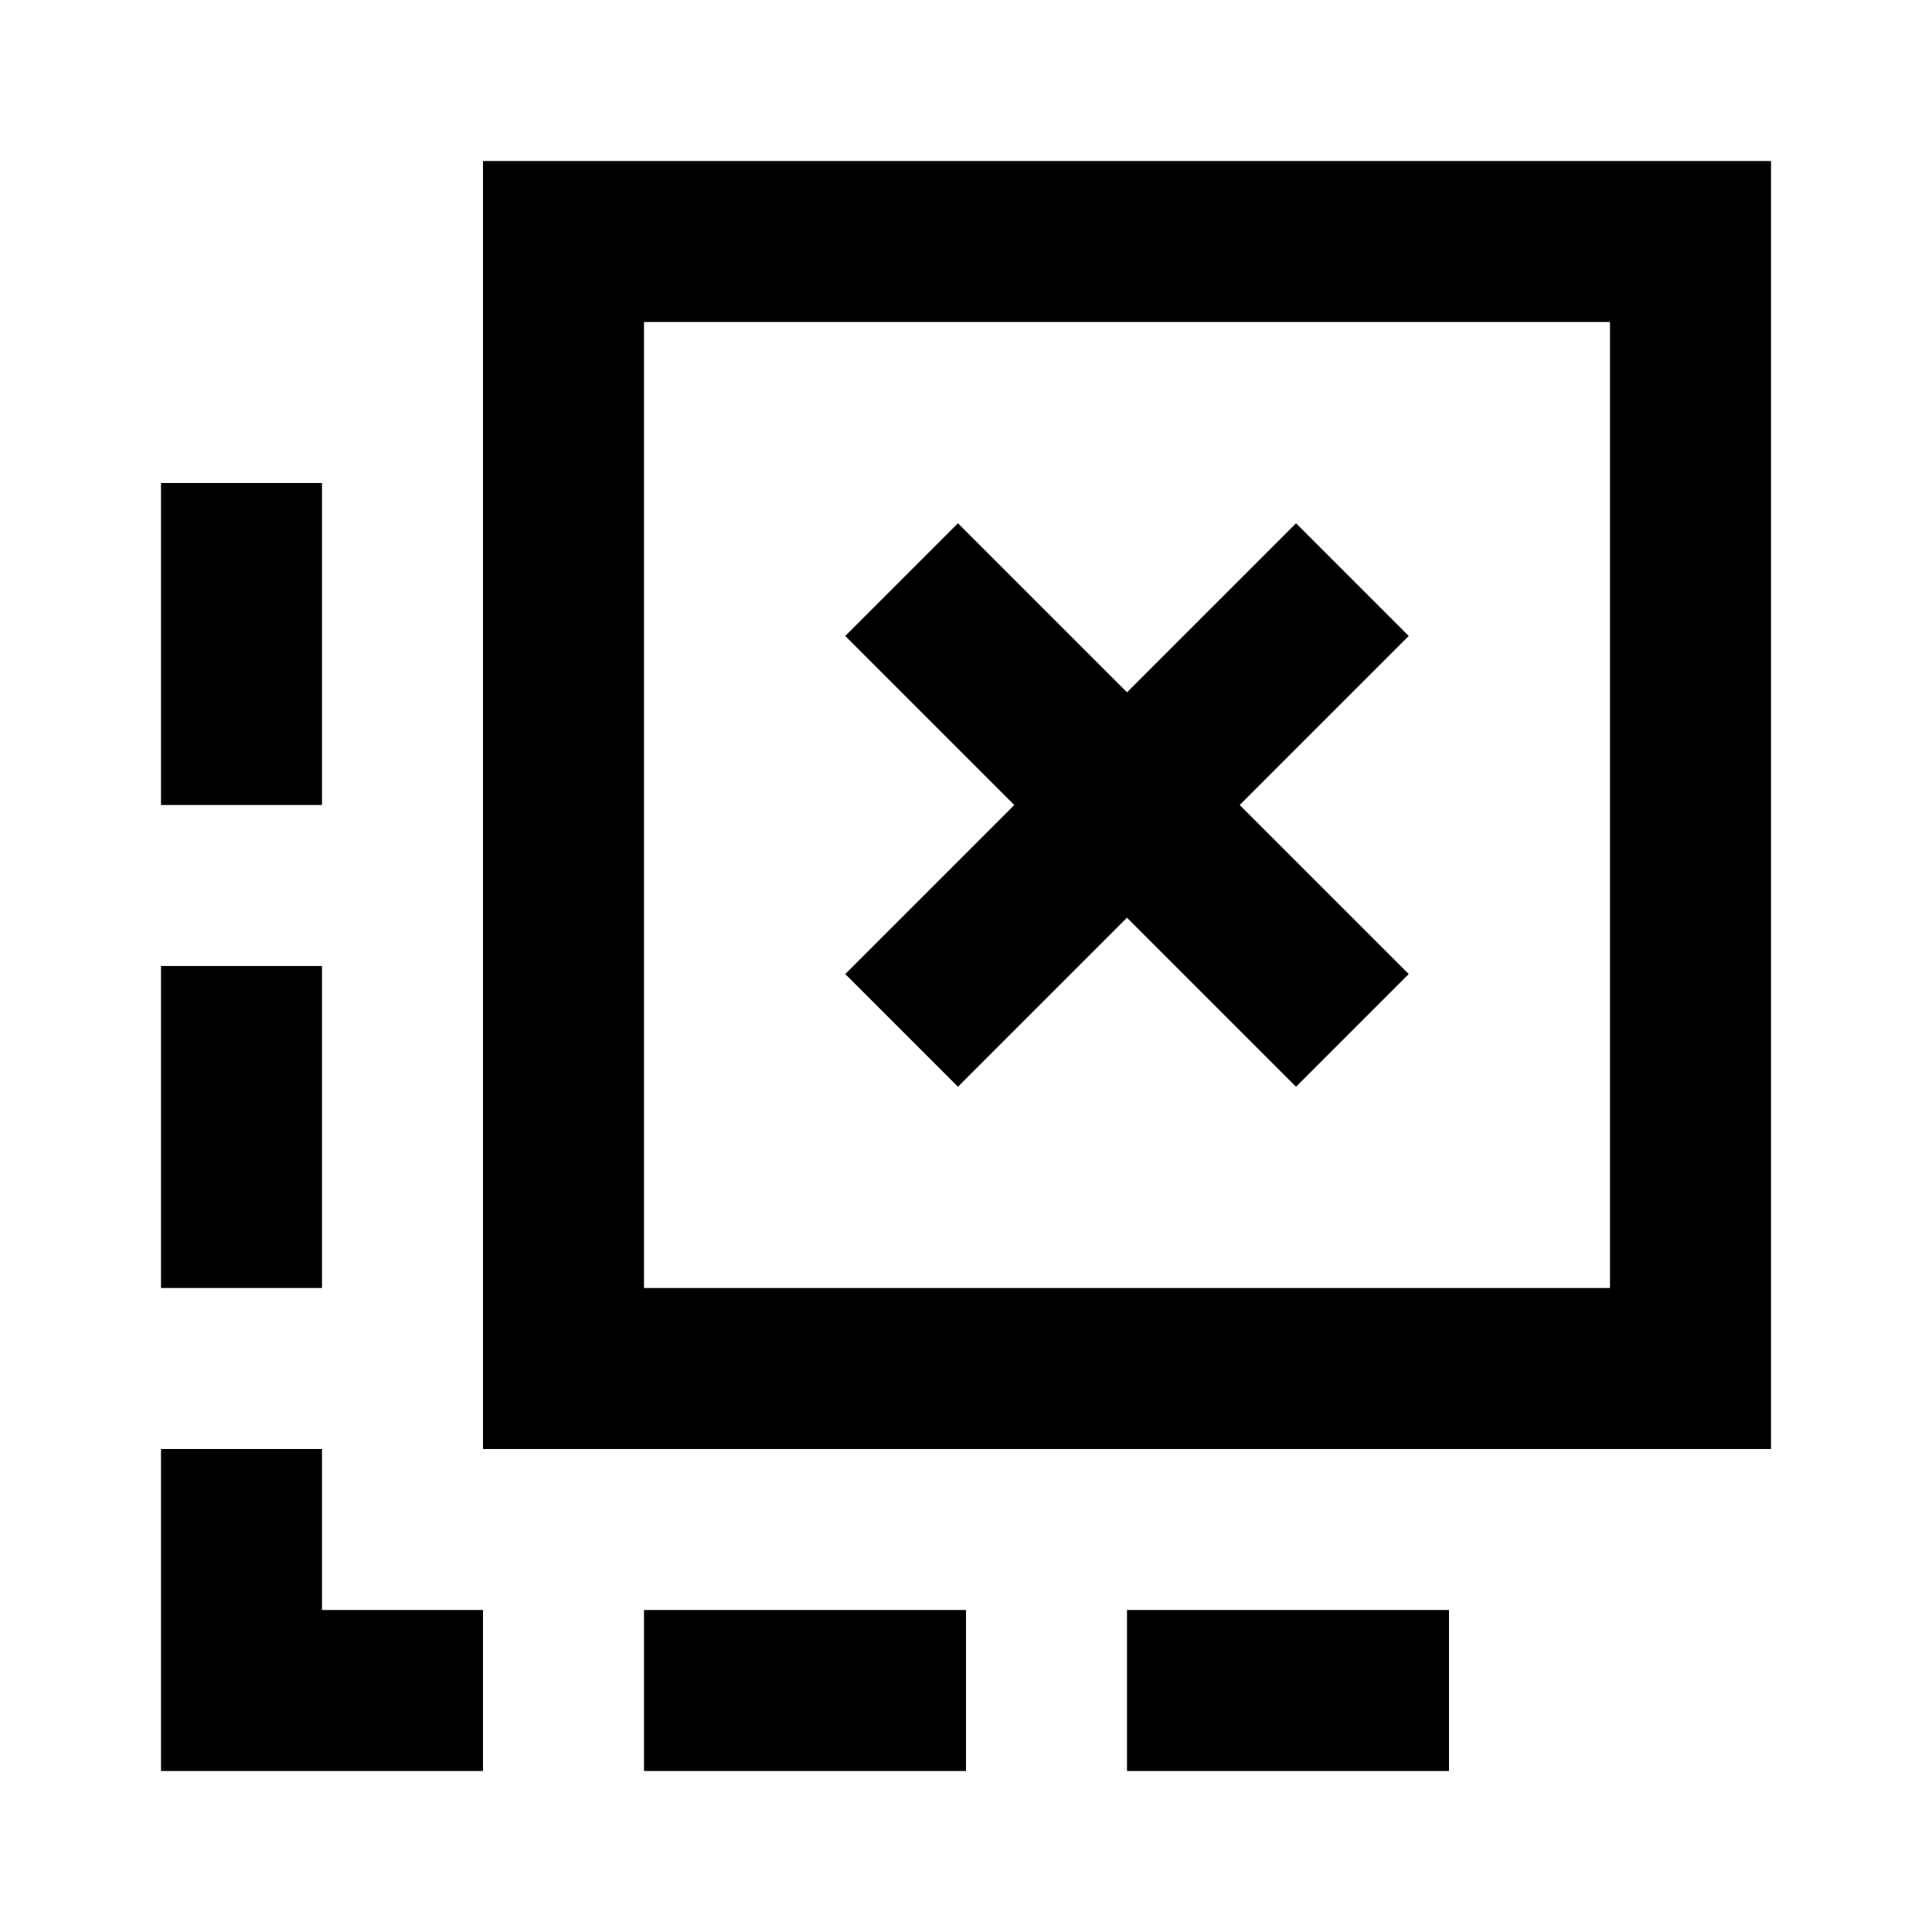 <svg xmlns="http://www.w3.org/2000/svg" height="24" viewBox="0 -960 960 960" width="24"><path d="M560-80v-80h160v80H560Zm-240 0v-80h160v80H320ZM160-560H80v-160h80v160Zm0 240H80v-160h80v160Zm80 240H80v-160h80v80h80v80Zm236-340 84-84 84 84 56-56-84-84 84-84-56-56-84 84-84-84-56 56 84 84-84 84 56 56ZM240-240v-640h640v640H240Zm80-80h480v-480H320v480Zm0 0v-480 480Z"/></svg>